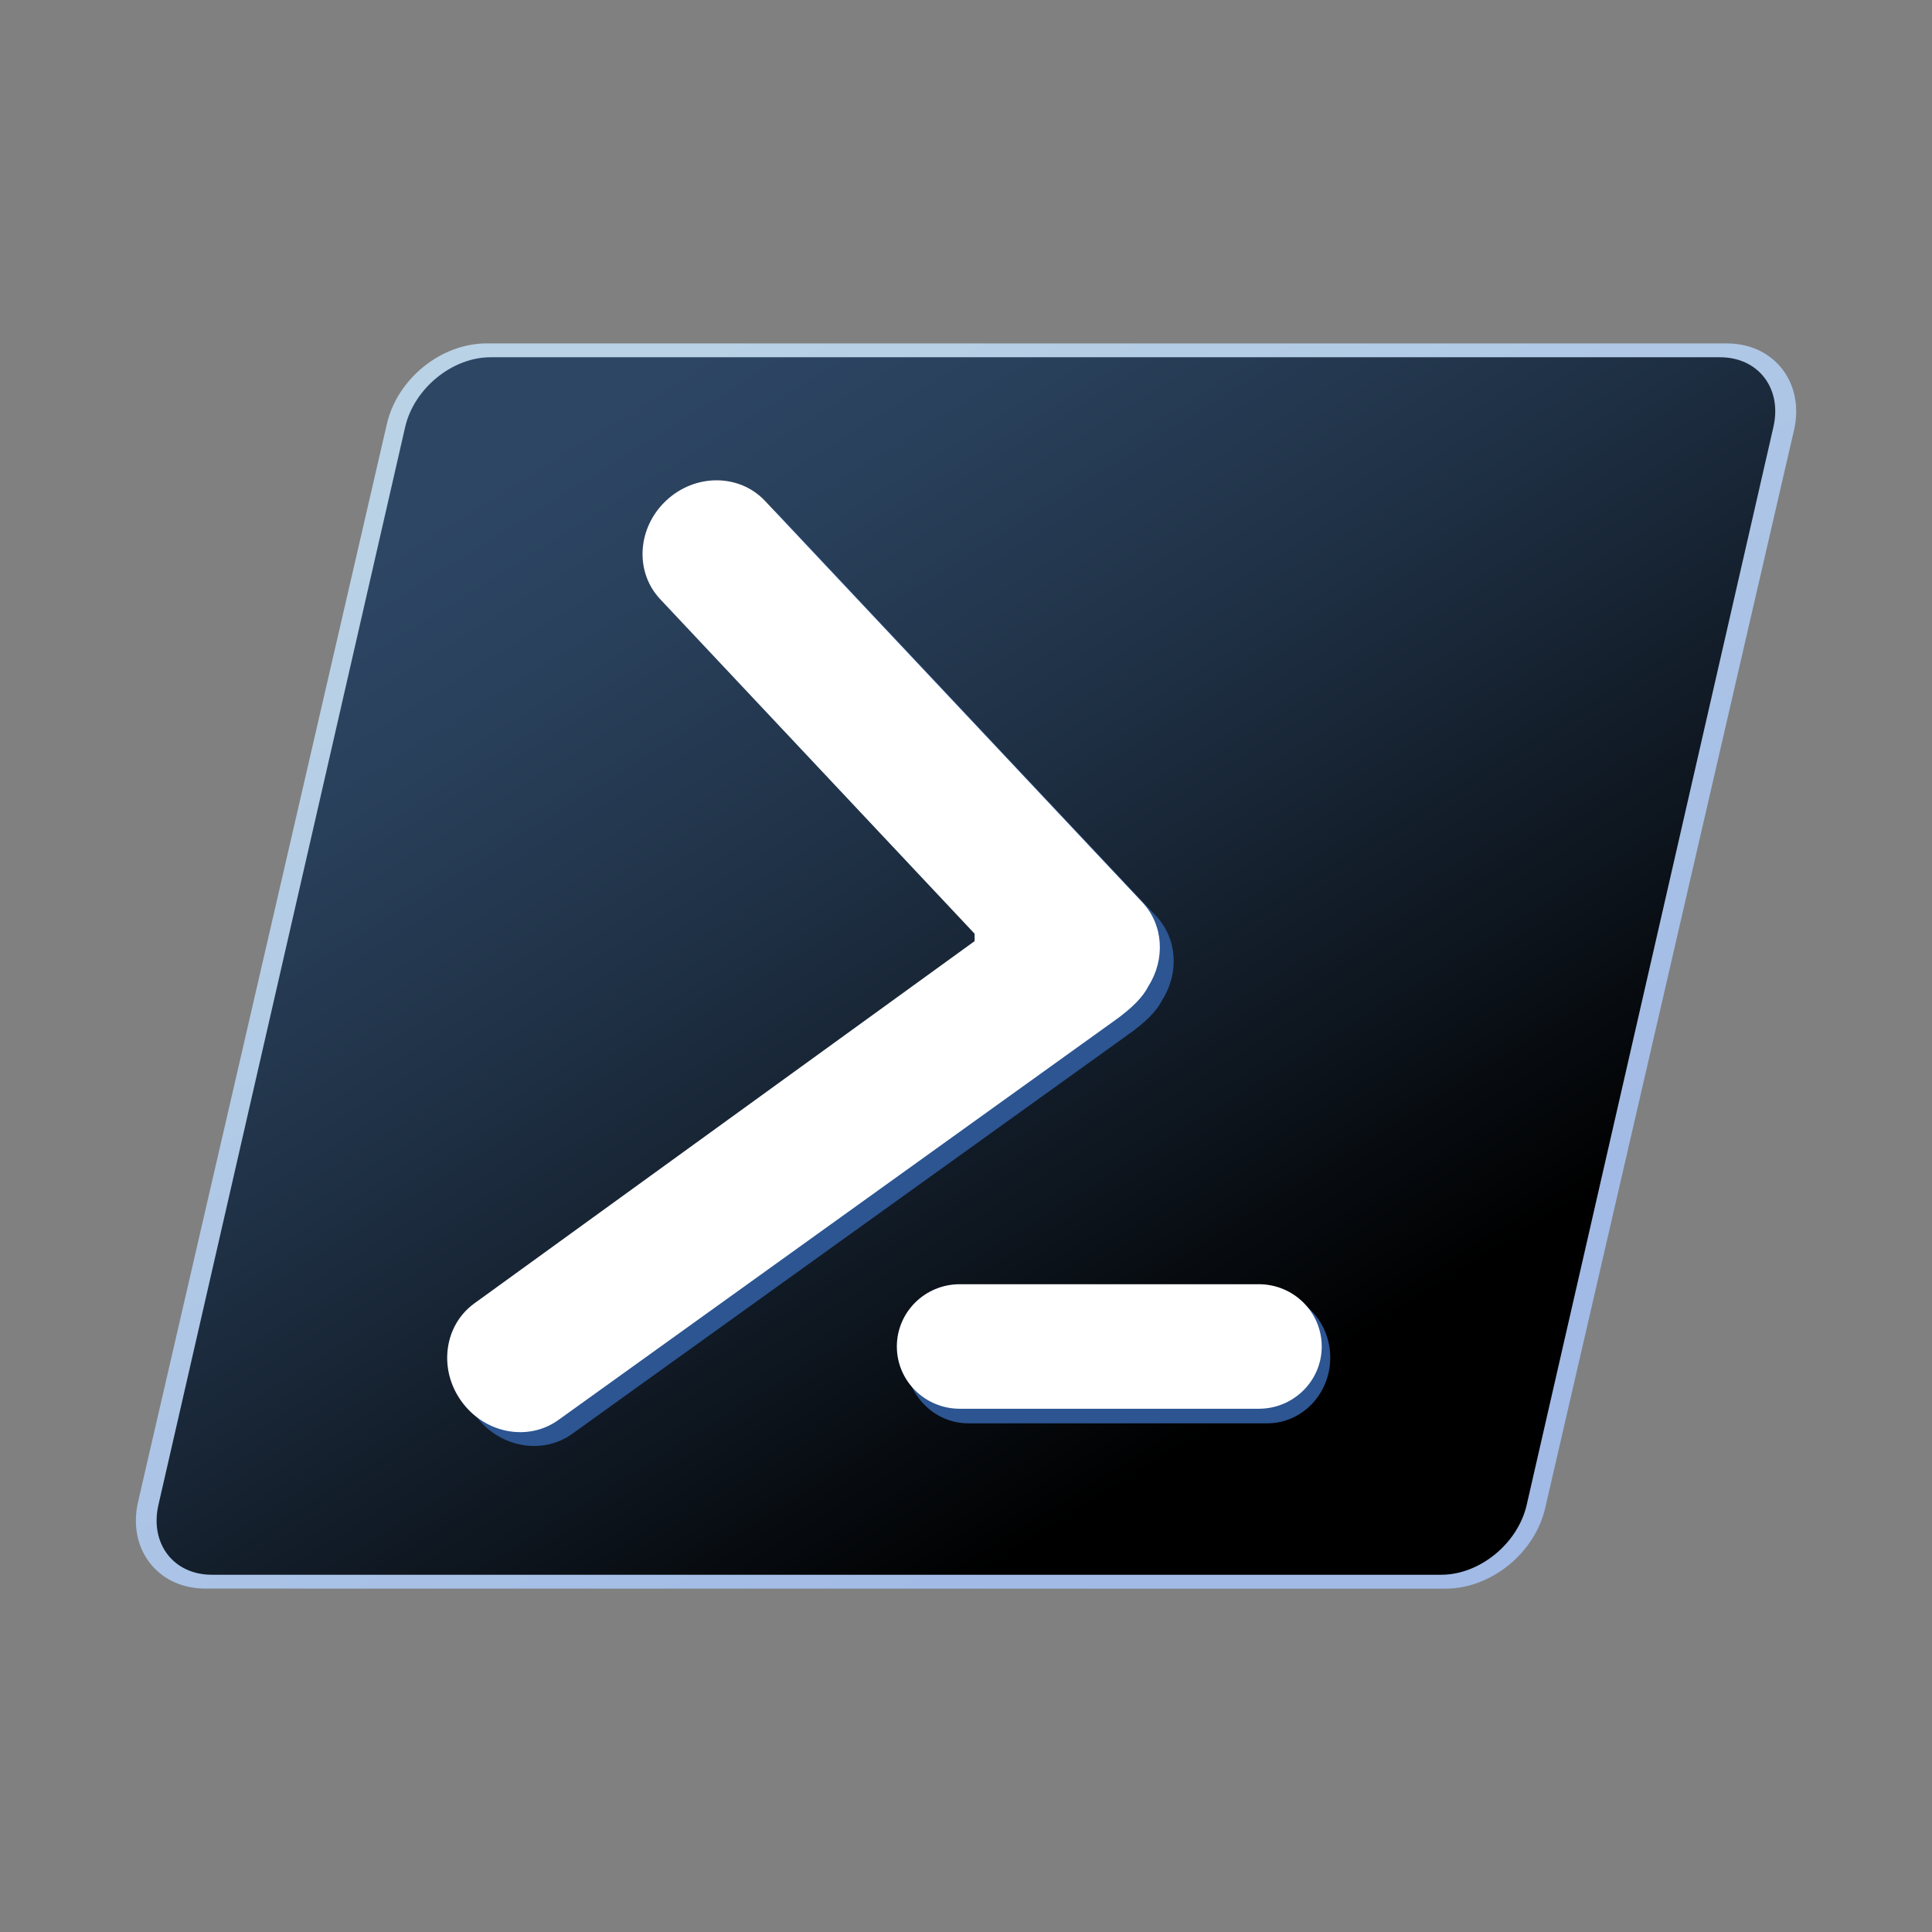 <svg xmlns="http://www.w3.org/2000/svg" xmlns:xlink="http://www.w3.org/1999/xlink" fill="none" version="1.1" width="24" height="24" viewBox="0 0 24 24"><rect x="0" y="0" width="24" height="24" fill="#808080" stroke="none"/><defs><clipPath id="master_svg0_3105_4171"><rect x="0" y="0" width="24" height="24" rx="0"/></clipPath><clipPath id="master_svg1_3105_4173"><rect x="1" y="1" width="22" height="22" rx="2"/></clipPath><clipPath id="master_svg2_3105_4174"><rect x="1" y="1" width="22" height="22" rx="0"/></clipPath><linearGradient x1="0.761" y1="0.81" x2="0.189" y2="0.13" id="master_svg3_973_40584"><stop offset="0%" stop-color="#A9C8FF" stop-opacity="1"/><stop offset="100%" stop-color="#C7E6FF" stop-opacity="1"/></linearGradient><linearGradient x1="0.18" y1="0.122" x2="0.753" y2="0.799" id="master_svg4_973_40598"><stop offset="0%" stop-color="#2D4664" stop-opacity="1"/><stop offset="16.89%" stop-color="#29405B" stop-opacity="1"/><stop offset="44.45%" stop-color="#1E2F43" stop-opacity="1"/><stop offset="79.02%" stop-color="#0C131B" stop-opacity="1"/><stop offset="100%" stop-color="#000000" stop-opacity="1"/></linearGradient></defs><g><g clip-path="url(#master_svg0_3105_4171)"></g><g clip-path="url(#master_svg1_3105_4173)"><g clip-path="url(#master_svg2_3105_4174)"><g><g transform="matrix(0,-1,1,0,-21.914,24.086)"></g></g><g transform="matrix(0,-1,1,0,-21.914,24.086)" style="opacity:0;"></g><g style="opacity:0.8;"><path d="M2.552,19.734C2.272,19.734,2.029,19.625,1.869,19.425C1.705,19.222,1.649,18.942,1.715,18.657L4.806,5.266C4.936,4.705,5.479,4.266,6.044,4.266L21.448,4.266C21.729,4.266,21.972,4.375,22.132,4.575C22.296,4.778,22.352,5.058,22.286,5.343L19.195,18.734C19.065,19.295,18.521,19.735,17.957,19.735L2.552,19.734L2.552,19.734Z" fill-rule="evenodd" fill="url(#master_svg3_973_40584)" fill-opacity="1"/></g><g><g><g><path d="M21.367,4.438L6.093,4.438C5.617,4.438,5.143,4.826,5.033,5.305L1.968,18.695C1.859,19.174,2.155,19.562,2.631,19.562L17.905,19.562C18.381,19.562,18.855,19.174,18.965,18.695L22.03,5.304C22.14,4.826,21.843,4.438,21.367,4.438Z" fill-rule="evenodd" fill="url(#master_svg4_973_40598)" fill-opacity="1"/></g></g></g><g><path d="M12.028,16.049L15.743,16.049C16.175,16.049,16.525,16.414,16.525,16.865C16.525,17.315,16.175,17.681,15.743,17.681L12.028,17.681C11.596,17.681,11.246,17.315,11.246,16.865C11.246,16.414,11.596,16.049,12.028,16.049Z" fill-rule="evenodd" fill="#2C5591" fill-opacity="1"/></g><g><path d="M14.438,12.422C14.374,12.551,14.241,12.693,14.007,12.857L7.112,17.809C6.736,18.082,6.195,17.981,5.905,17.582C5.615,17.184,5.685,16.639,6.062,16.365L12.279,11.863L12.279,11.771L8.373,7.615C8.054,7.276,8.087,6.728,8.447,6.39C8.806,6.053,9.356,6.055,9.675,6.394L14.362,11.38C14.628,11.663,14.648,12.092,14.438,12.422Z" fill-rule="evenodd" fill="#2C5591" fill-opacity="1"/></g><g><path d="M14.266,12.25C14.202,12.379,14.069,12.521,13.835,12.686L6.94,17.637C6.564,17.911,6.023,17.809,5.734,17.41C5.444,17.012,5.514,16.467,5.89,16.193L12.107,11.691L12.107,11.599L8.201,7.443C7.882,7.104,7.915,6.556,8.275,6.219C8.634,5.881,9.184,5.883,9.503,6.222L14.19,11.208C14.456,11.491,14.476,11.92,14.266,12.25Z" fill-rule="evenodd" fill="#FFFFFF" fill-opacity="1"/></g><g><path d="M11.923,15.953L15.637,15.953C16.069,15.953,16.419,16.299,16.419,16.727C16.419,17.154,16.069,17.5,15.637,17.5L11.923,17.5C11.491,17.5,11.141,17.154,11.141,16.727C11.141,16.299,11.491,15.953,11.923,15.953Z" fill-rule="evenodd" fill="#FFFFFF" fill-opacity="1"/></g></g></g></g></svg>